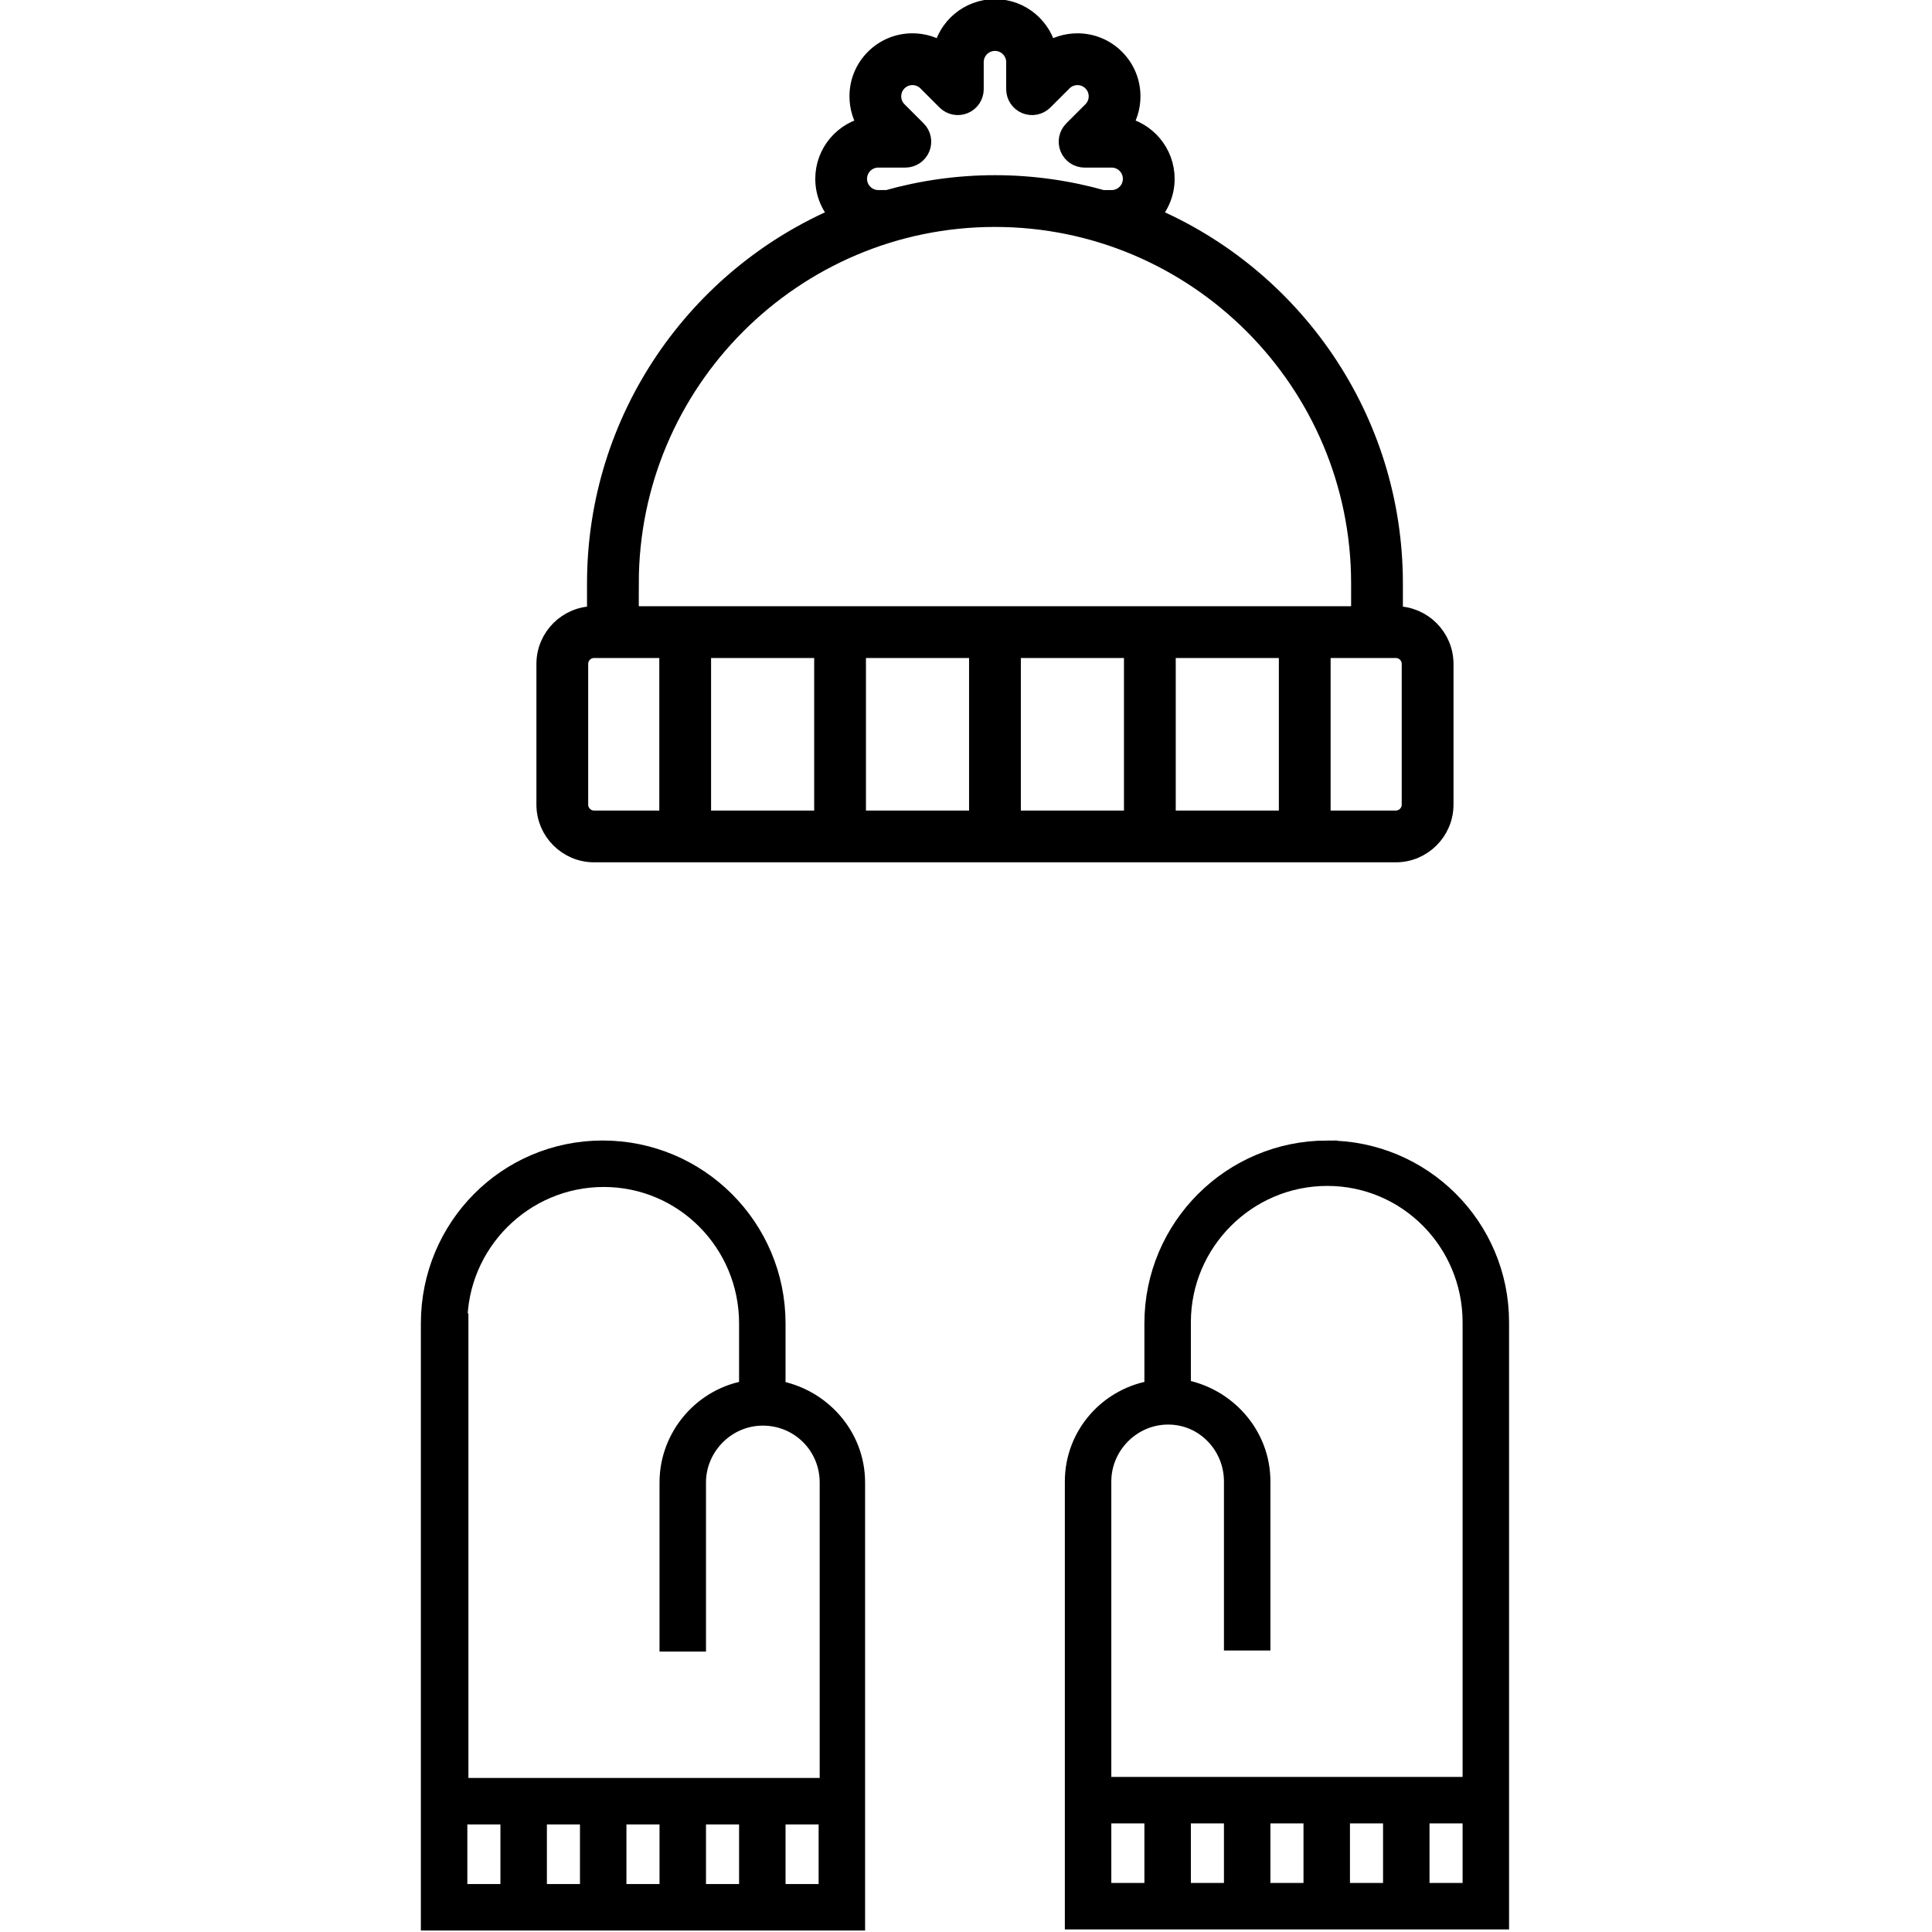 <?xml version="1.0" encoding="UTF-8" standalone="no"?>
<!-- Created with Inkscape (http://www.inkscape.org/) -->

<svg
   xmlns:dc="http://purl.org/dc/elements/1.1/"
   xmlns:cc="http://creativecommons.org/ns#"
   xmlns:rdf="http://www.w3.org/1999/02/22-rdf-syntax-ns#"
   xmlns:svg="http://www.w3.org/2000/svg"
   xmlns="http://www.w3.org/2000/svg"
   xmlns:sodipodi="http://sodipodi.sourceforge.net/DTD/sodipodi-0.dtd"
   xmlns:inkscape="http://www.inkscape.org/namespaces/inkscape"
   width="100"
   height="100"
   viewBox="0 0 100 100"
   id="svg6646"
   version="1.1"
   inkscape:version="0.91 r13725"
   sodipodi:docname="hat.svg">
  <defs
     id="defs6648" />
  <sodipodi:namedview
     id="base"
     pagecolor="#ffffff"
     bordercolor="#666666"
     borderopacity="1.0"
     inkscape:pageopacity="0.0"
     inkscape:pageshadow="2"
     inkscape:zoom="0.35"
     inkscape:cx="-140.71429"
     inkscape:cy="520"
     inkscape:document-units="px"
     inkscape:current-layer="layer1"
     showgrid="false"
     units="px"
     inkscape:window-width="1855"
     inkscape:window-height="1056"
     inkscape:window-x="1985"
     inkscape:window-y="24"
     inkscape:window-maximized="1" />
  <g
     inkscape:label="Layer 1"
     inkscape:groupmode="layer"
     id="layer1"
     transform="translate(0,-952.362)">
    <g
       id="g4845"
       transform="matrix(0.549,0,0,0.549,-111.154,816.787)"
       style="display:inline;stroke-width:1.881;stroke-miterlimit:4;stroke-dasharray:none">
      <path
         style="stroke:#000000;stroke-width:1.881;stroke-miterlimit:4;stroke-dasharray:none;stroke-opacity:1"
         id="path4467"
         d="m 327.601,355.417 c -9,0 -16.3,7.3 -16.3,16.3 l 0,6.3 c -4.2,0.6 -7.5,4.2 -7.5,8.6 l 0,41.3 40,0 0,-56.3 c 0,-9 -7.3,-16.2 -16.2,-16.2 z m -16.3,70 -5,0 0,-7.5 5,0 0,7.5 z m 7.5,0 -5,0 0,-7.5 5,0 0,7.5 z m 7.5,0 -5,0 0,-7.5 5,0 0,7.5 z m 7.5,0 -5,0 0,-7.5 5,0 0,7.5 z m 7.5,0 -5,0 0,-7.5 5,0 0,7.5 z m 0,-10 -35,0 0,-28.8 c 0,-3.4 2.8,-6.3 6.3,-6.3 3.5,0 6.2,2.9 6.2,6.3 l 0,15 2.5,0 0,-15 c 0,-4.4 -3.3,-8 -7.5,-8.7 l 0,-6.3 c 0,-7.6 6.2,-13.8 13.8,-13.8 7.6,0 13.7,6.2 13.7,13.8 l 0,43.8 z"
         inkscape:connector-curvature="0" />
      <path
         style="stroke:#000000;stroke-width:1.881;stroke-miterlimit:4;stroke-dasharray:none;stroke-opacity:1"
         id="path4469"
         d="m 283.087,428.017 0,-41.3 c 0,-4.4 -3.3,-8 -7.5,-8.7 l 0,-6.3 c 0,-9 -7.3,-16.3 -16.3,-16.3 -9,0 -16.2,7.3 -16.2,16.3 l 0,56.3 40,0 z m -2.5,-2.5 -5,0 0,-7.5 5,0 0,7.5 z m -35,-53.8 c 0,-7.6 6.2,-13.8 13.8,-13.8 7.6,0 13.7,6.2 13.7,13.8 l 0,6.3 c -4.2,0.6 -7.5,4.3 -7.5,8.7 l 0,15 2.5,0 0,-15 c 0,-3.4 2.8,-6.3 6.3,-6.3 3.5,0 6.3,2.8 6.3,6.3 l 0,28.8 -35,0 0,-43.8 z m 5,53.8 -5,0 0,-7.5 5,0 0,7.5 z m 7.5,0 -5,0 0,-7.5 5,0 0,7.5 z m 7.5,0 -5,0 0,-7.5 5,0 0,7.5 z m 7.5,0 -5,0 0,-7.5 5,0 0,7.5 z"
         inkscape:connector-curvature="0" />
      <path
         id="path4708"
         d="m 334.062,305.044 -0.271,0 0,-3.088 c 0,-15.55 -9.492,-28.921 -22.982,-34.617 0.901,-0.905 1.462,-2.154 1.462,-3.531 0,-2.456 -1.779,-4.504 -4.117,-4.922 0.582,-0.832 0.895,-1.819 0.895,-2.855 0,-1.336 -0.521,-2.591 -1.465,-3.535 -0.943,-0.945 -2.199,-1.465 -3.535,-1.465 -1.035,0 -2.022,0.313 -2.854,0.895 -0.42,-2.338 -2.468,-4.118 -4.924,-4.118 -2.456,0 -4.504,1.78 -4.922,4.117 -0.832,-0.582 -1.819,-0.895 -2.855,-0.895 -1.335,0 -2.591,0.52 -3.535,1.464 -0.944,0.944 -1.465,2.2 -1.465,3.536 0,1.036 0.313,2.024 0.895,2.855 -2.339,0.42 -4.118,2.467 -4.118,4.923 0,1.377 0.561,2.626 1.464,3.531 -13.49,5.696 -22.984,19.068 -22.984,34.617 l 0,3.088 -0.271,0 c -2.481,0 -4.5,2.02 -4.5,4.5 l 0,13.264 c 0,2.48 2.019,4.5 4.5,4.5 l 75.582,0 c 2.48,0 4.5,-2.02 4.5,-4.5 l 0,-13.264 c 0,-2.48 -2.02,-4.5 -4.5,-4.5 z m -47.977,-39.236 -0.814,0 c -1.103,0 -2,-0.897 -2,-2 0,-1.103 0.897,-2 2,-2 l 2.551,0 c 0.606,0 1.153,-0.365 1.386,-0.926 0.233,-0.561 0.104,-1.206 -0.325,-1.635 l -1.803,-1.803 c -0.378,-0.377 -0.586,-0.879 -0.586,-1.414 0,-0.535 0.208,-1.036 0.586,-1.414 0.779,-0.779 2.049,-0.779 2.828,0 l 1.803,1.803 c 0.43,0.43 1.076,0.558 1.635,0.325 0.56,-0.231 0.925,-0.779 0.925,-1.385 l 0,-2.551 c 0,-1.103 0.897,-2 2,-2 1.104,0 2,0.897 2,2 l 0,2.551 c 0,0.606 0.365,1.154 0.926,1.386 0.561,0.232 1.205,0.104 1.635,-0.325 l 1.803,-1.803 c 0.779,-0.778 2.049,-0.781 2.828,0 0.379,0.377 0.586,0.879 0.586,1.414 0,0.535 -0.207,1.036 -0.586,1.414 l -1.803,1.803 c -0.429,0.429 -0.558,1.074 -0.324,1.635 0.232,0.561 0.778,0.926 1.386,0.926 l 2.549,0 c 1.104,0 2,0.897 2,2 0,1.103 -0.896,2 -2,2 l -0.624,0 c -0.062,0 -0.119,0.011 -0.179,0.018 -3.244,-0.919 -6.662,-1.421 -10.197,-1.421 -3.517,0 -6.918,0.497 -10.147,1.407 -0.013,-0.002 -0.026,-0.005 -0.039,-0.005 z m -24.334,36.148 c 0,-19.051 15.485,-34.552 34.52,-34.552 19.035,0 34.52,15.5 34.52,34.552 l 0,3.088 -69.04,0 0,-3.088 z m 18.417,6.088 0,16.264 -11.602,0 0,-16.264 11.602,0 z m 3,0 11.603,0 0,16.264 -11.603,0 0,-16.264 z m 14.603,0 11.604,0 0,16.264 -11.604,0 0,-16.264 z m 14.604,0 11.603,0 0,16.264 -11.603,0 0,-16.264 z m -55.395,14.764 0,-13.264 c 0,-0.826 0.673,-1.5 1.5,-1.5 l 7.086,0 0,16.264 -7.086,0 c -0.827,0 -1.5,-0.673 -1.5,-1.5 z m 78.582,0 c 0,0.827 -0.673,1.5 -1.5,1.5 l -7.086,0 0,-16.264 7.086,0 c 0.827,0 1.5,0.674 1.5,1.5 l 0,13.264 z"
         inkscape:connector-curvature="0"
         style="fill:#000000;stroke:#000000;stroke-width:1.881;stroke-miterlimit:4;stroke-dasharray:none;stroke-opacity:1" />
    </g>
  </g>
</svg>

